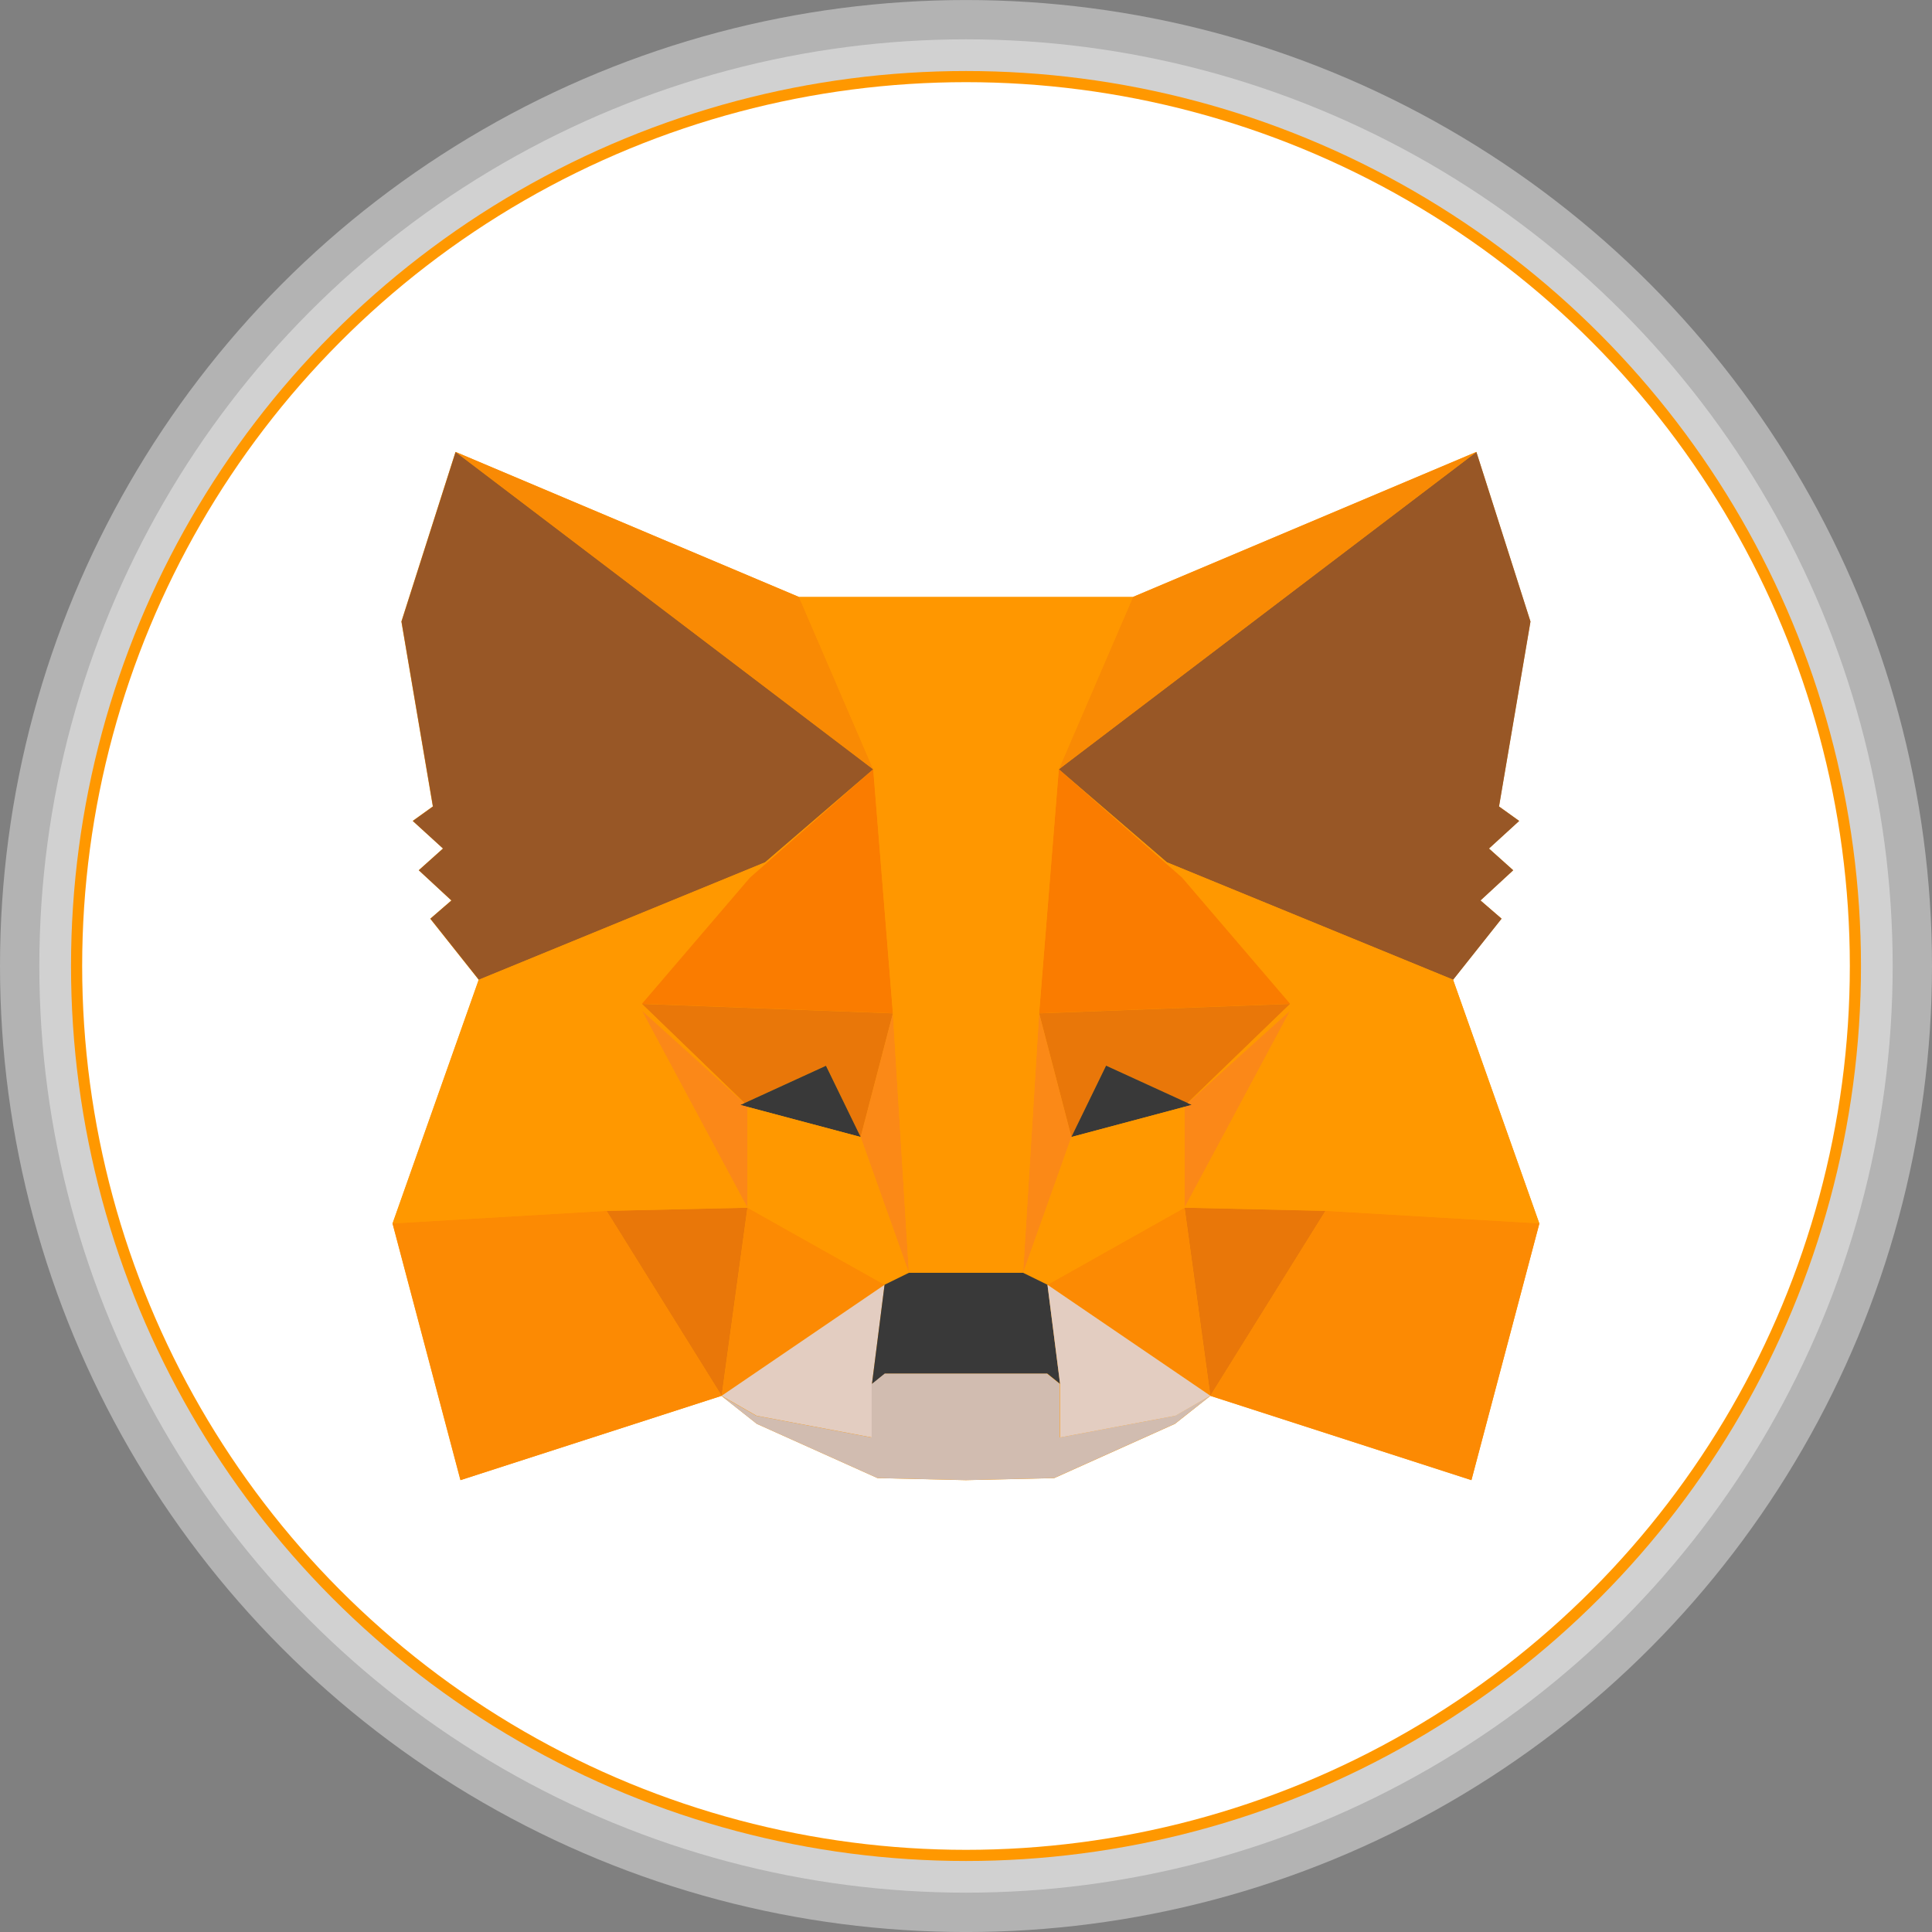 <svg xmlns="http://www.w3.org/2000/svg" width="70" height="70" viewBox="0 0 70 70">
  <rect x="0" y="0" width="70" height="70" fill="#808080" stroke="none"/>
  <g id="Group_36641" data-name="Group 36641" transform="translate(-256.359 797.311)">
    <circle id="Ellipse_1416" data-name="Ellipse 1416" cx="35" cy="35" r="35" transform="translate(256.359 -797.31)" fill="#fff" opacity="0.4"/>
    <circle id="Ellipse_1417" data-name="Ellipse 1417" cx="33.575" cy="33.575" r="33.575" transform="translate(257.784 -795.886)" fill="#fff" opacity="0.4"/>
    <circle id="Ellipse_1418" data-name="Ellipse 1418" cx="32.427" cy="32.427" r="32.427" transform="translate(258.932 -794.738)" fill="#ff9800"/>
    <circle id="Ellipse_1419" data-name="Ellipse 1419" cx="32.023" cy="32.023" r="32.023" transform="translate(259.336 -794.334)" fill="#fff"/>
    <g id="Group_36355" data-name="Group 36355" transform="translate(270.586 -780.937)">
      <path id="Path_66054" data-name="Path 66054" d="M397.692-653.1l-2.461,9.3-9.459-3.054-1.283,1.014-4.375,1.966-3.2.074-3.2-.074-4.375-1.966-1.281-1.014-9.459,3.054-2.461-9.3,3.122-8.831-1.755-2.211.764-.661L357.09-665.9l.879-.787-1.1-1,.73-.524-1.139-6.7,1.961-6.144,12.443,5.256h12.1l12.444-5.256,1.959,6.144-1.139,6.7.73.524-1.095,1,.879.787-1.186,1.094.764.661-1.755,2.211Z" transform="translate(-356.145 681.055)" fill="#ff9700"/>
      <g id="Group_36354" data-name="Group 36354" transform="translate(0 0)">
        <path id="Path_66055" data-name="Path 66055" d="M434.515-527.29l-1.168,4.479-1.253-2.587-2.957,1.354-3.715-3.588Z" transform="translate(-416.39 547.632)" fill="#e97709"/>
        <path id="Path_66056" data-name="Path 66056" d="M420.692-470.99l-.934,6.815-4.171-6.7Z" transform="translate(-407.838 498.374)" fill="#e97709"/>
        <path id="Path_66057" data-name="Path 66057" d="M457.1-507.911,453-509l-.262-.07.149-.068,0,0,2.957-1.354Z" transform="translate(-440.144 532.732)" fill="#393939"/>
        <path id="Path_66058" data-name="Path 66058" d="M429.206-522.306v3.656l-3.829-7.144.244.22,3.472,3.131-.149.068Z" transform="translate(-416.352 546.034)" fill="#fb8818"/>
        <path id="Path_66059" data-name="Path 66059" d="M375.685-669.554l-3.918,3.37-.111.045-10.26,4.208-1.755-2.211.764-.66-1.185-1.094.878-.787-1.094-1,.73-.524-1.14-6.7,1.96-6.144Z" transform="translate(-358.273 681.054)" fill="#985726"/>
        <path id="Path_66060" data-name="Path 66060" d="M388.763-669.554l-15.133-11.5,12.443,5.255Z" transform="translate(-371.351 681.054)" fill="#f98a04"/>
        <path id="Path_66061" data-name="Path 66061" d="M368.064-463.415l-9.458,3.054-2.462-9.3,7.749-.456Z" transform="translate(-356.145 497.613)" fill="#fc8a03"/>
        <path id="Path_66062" data-name="Path 66062" d="M453.485-468.2l-5.9,4.022.934-6.815Z" transform="translate(-435.662 498.374)" fill="#fc8a03"/>
        <path id="Path_66063" data-name="Path 66063" d="M487.965-515.607l-1.749-4.922,1.168-4.479Z" transform="translate(-469.26 545.35)" fill="#fb8917"/>
        <path id="Path_66064" data-name="Path 66064" d="M460.6-493.019l-.883.433-4.968-2.792v-3.656l4.1,1.093Z" transform="translate(-441.895 522.762)" fill="#ff9800"/>
        <path id="Path_66065" data-name="Path 66065" d="M453.485-449.571l-.384,3.018-.072.571v1.943l-4.182-.787-1.265-.723Z" transform="translate(-435.662 479.747)" fill="#e3cdc1"/>
        <path id="Path_66066" data-name="Path 66066" d="M369.086-588.906l-3.911,4.569,3.715,3.588,0,0-3.472-3.131-.244-.22L369-576.954l-5.105.114-7.749.456,3.123-8.831,10.26-4.208.111-.045,3.918-3.37Z" transform="translate(-356.145 604.338)" fill="#ff9800"/>
        <path id="Path_66067" data-name="Path 66067" d="M434.515-584l-9.093-.342,3.911-4.569,4.47-3.932.014.168Z" transform="translate(-416.39 604.338)" fill="#fa7c00"/>
        <path id="Path_66068" data-name="Path 66068" d="M465.288-424.108,464-423.093l-4.375,1.966-3.2.074-3.2-.074-4.375-1.966-1.283-1.014,1.266.723,4.181.787v-1.944l.464-.375h5.887l.464.375v1.944l4.182-.787Z" transform="translate(-435.66 458.306)" fill="#d1bcb0"/>
        <path id="Path_66069" data-name="Path 66069" d="M535.824-527.29l1.168,4.479,1.253-2.587,2.957,1.354,3.715-3.588Z" transform="translate(-512.401 547.632)" fill="#e97709"/>
        <path id="Path_66070" data-name="Path 66070" d="M576.251-470.99l.934,6.815,4.171-6.7Z" transform="translate(-547.558 498.374)" fill="#e97709"/>
        <path id="Path_66071" data-name="Path 66071" d="M544.784-507.911l4.1-1.093.263-.07-.149-.068,0,0-2.957-1.354Z" transform="translate(-520.193 532.732)" fill="#393939"/>
        <path id="Path_66072" data-name="Path 66072" d="M576.251-522.306v3.656l3.829-7.144-.244.22-3.472,3.131.149.068Z" transform="translate(-547.558 546.034)" fill="#fb8818"/>
        <path id="Path_66073" data-name="Path 66073" d="M541.286-669.554l3.918,3.37.111.045,10.26,4.208,1.755-2.211-.764-.66,1.185-1.094-.878-.787,1.094-1-.73-.524,1.14-6.7-1.96-6.144Z" transform="translate(-517.151 681.054)" fill="#985726"/>
        <path id="Path_66074" data-name="Path 66074" d="M541.286-669.554l15.133-11.5L543.975-675.8Z" transform="translate(-517.151 681.054)" fill="#f98a04"/>
        <path id="Path_66075" data-name="Path 66075" d="M583.418-463.415l9.458,3.054,2.462-9.3-7.749-.456Z" transform="translate(-553.791 497.613)" fill="#fc8a03"/>
        <path id="Path_66076" data-name="Path 66076" d="M538.14-468.2l5.9,4.022-.934-6.815Z" transform="translate(-514.415 498.374)" fill="#fc8a03"/>
        <path id="Path_66077" data-name="Path 66077" d="M531.369-515.607l1.749-4.922-1.168-4.479Z" transform="translate(-508.527 545.35)" fill="#fb8917"/>
        <path id="Path_66078" data-name="Path 66078" d="M531.369-493.019l.883.433,4.968-2.792v-3.656l-4.1,1.093Z" transform="translate(-508.527 522.762)" fill="#ff9800"/>
        <path id="Path_66079" data-name="Path 66079" d="M496.175-448.873l-.464-.375h-5.887l-.464.375.073-.571.383-3.019.882-.433h4.138l.883.433.383,3.019Z" transform="translate(-471.994 482.638)" fill="#393939"/>
        <path id="Path_66080" data-name="Path 66080" d="M538.14-449.571l.384,3.018.072.571v1.943l4.182-.787,1.265-.723Z" transform="translate(-514.415 479.747)" fill="#e3cdc1"/>
        <path id="Path_66081" data-name="Path 66081" d="M545.756-588.906l3.911,4.569-3.715,3.588,0,0,3.472-3.131.244-.22-3.829,7.144,5.105.114,7.749.456-3.123-8.831-10.26-4.208-.111-.045-3.918-3.37Z" transform="translate(-517.151 604.338)" fill="#ff9800"/>
        <path id="Path_66082" data-name="Path 66082" d="M535.824-584l9.093-.342-3.911-4.569-4.47-3.932-.014.168Z" transform="translate(-512.401 604.338)" fill="#fa7c00"/>
        <path id="Path_66083" data-name="Path 66083" d="M481.182-640.736l-2.689,6.244-.014.168-.7,8.674-.58,9.4h-4.138l-.58-9.4-.7-8.674-.013-.168-2.691-6.244Z" transform="translate(-454.357 645.992)" fill="#ff9700"/>
      </g>
    </g>
  </g>
</svg>

